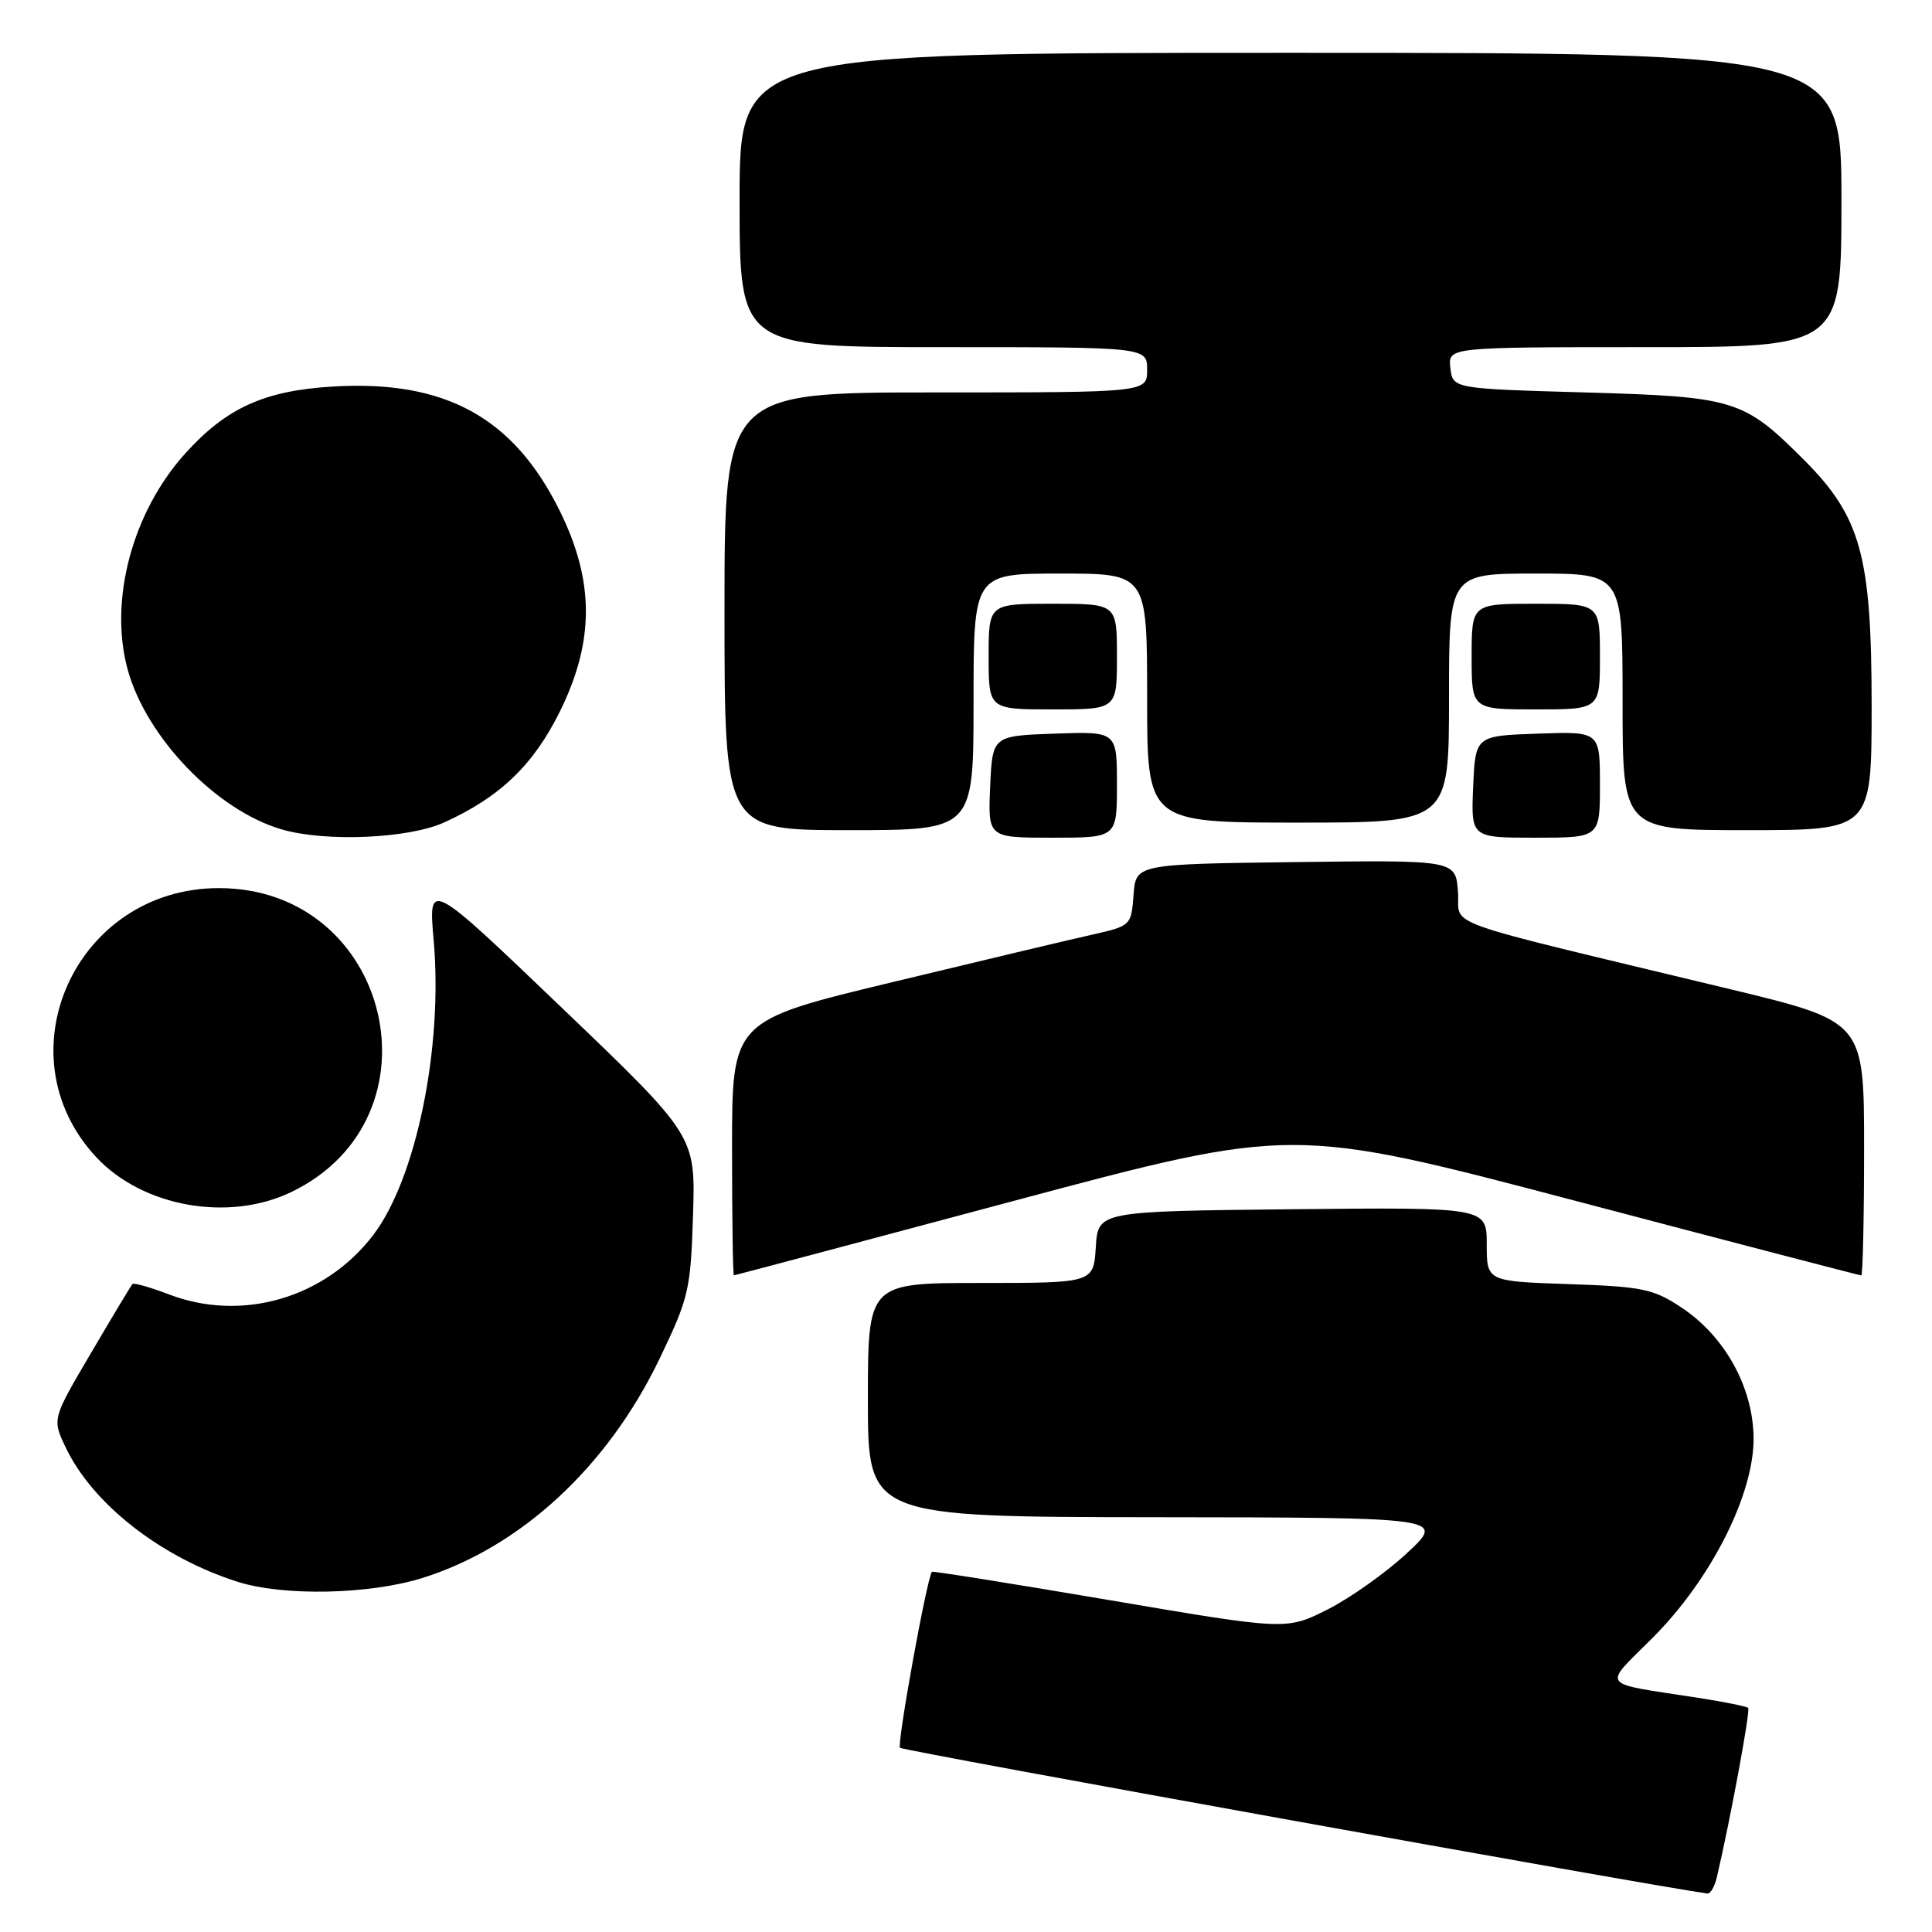 <?xml version="1.0" encoding="UTF-8" standalone="no"?>
<!DOCTYPE svg PUBLIC "-//W3C//DTD SVG 1.1//EN" "http://www.w3.org/Graphics/SVG/1.1/DTD/svg11.dtd" >
<svg xmlns="http://www.w3.org/2000/svg" xmlns:xlink="http://www.w3.org/1999/xlink" version="1.1" viewBox="0 0 256 256">
 <g >
 <path fill="currentColor"
d=" M 227.49 248.75 C 229.28 241.11 231.96 226.63 231.64 226.31 C 231.43 226.10 228.39 225.49 224.88 224.95 C 211.75 222.92 212.32 223.68 218.96 217.04 C 226.76 209.24 232.46 197.92 232.36 190.45 C 232.26 183.75 228.53 177.04 222.78 173.24 C 219.08 170.78 217.62 170.48 207.84 170.15 C 197.00 169.78 197.00 169.78 197.00 164.87 C 197.00 159.97 197.00 159.97 171.25 160.23 C 145.50 160.50 145.50 160.50 145.20 165.25 C 144.89 170.00 144.89 170.00 129.95 170.00 C 115.00 170.00 115.00 170.00 115.00 185.50 C 115.00 201.00 115.00 201.00 153.25 201.04 C 191.50 201.08 191.50 201.08 186.44 205.79 C 183.66 208.38 178.92 211.74 175.92 213.26 C 170.45 216.01 170.45 216.01 147.04 212.03 C 134.16 209.84 123.56 208.15 123.48 208.27 C 122.76 209.38 118.82 231.16 119.26 231.59 C 119.67 232.00 218.86 249.90 226.23 250.90 C 226.63 250.96 227.20 249.99 227.49 248.75 Z  M 55.91 209.11 C 68.96 205.04 80.50 194.39 87.40 180.03 C 91.27 171.97 91.52 170.92 91.83 161.00 C 92.16 150.50 92.16 150.50 74.46 133.55 C 56.76 116.60 56.76 116.60 57.46 124.55 C 58.72 138.76 55.15 156.18 49.46 163.64 C 43.08 172.01 32.07 175.21 22.40 171.52 C 19.92 170.57 17.73 169.95 17.55 170.14 C 17.37 170.34 14.90 174.44 12.07 179.26 C 6.91 188.02 6.91 188.02 8.69 191.76 C 12.24 199.27 21.33 206.37 31.50 209.60 C 37.56 211.52 48.89 211.29 55.91 209.11 Z  M 134.39 159.11 C 171.28 149.25 171.28 149.25 208.77 159.12 C 229.39 164.56 246.43 169.00 246.63 169.00 C 246.83 169.00 247.00 161.43 247.00 152.17 C 247.00 135.35 247.00 135.35 229.25 131.07 C 189.46 121.49 193.54 122.95 193.19 118.17 C 192.88 113.96 192.88 113.96 171.69 114.23 C 150.50 114.50 150.50 114.50 150.20 118.59 C 149.90 122.64 149.85 122.69 144.70 123.85 C 141.84 124.49 129.94 127.32 118.25 130.14 C 97.00 135.25 97.00 135.25 97.00 152.12 C 97.00 161.41 97.11 168.99 97.25 168.99 C 97.39 168.98 114.10 164.54 134.39 159.11 Z  M 38.64 157.93 C 59.05 148.05 51.78 117.68 29.00 117.68 C 10.04 117.68 0.03 139.75 12.80 153.38 C 18.96 159.94 30.35 161.95 38.64 157.93 Z  M 58.85 108.98 C 66.27 105.61 70.70 101.36 74.22 94.21 C 78.78 84.94 78.77 77.03 74.19 67.73 C 68.07 55.31 58.99 50.32 44.08 51.22 C 35.05 51.76 30.00 54.04 24.57 60.06 C 17.55 67.82 14.42 79.49 16.90 88.66 C 19.35 97.69 28.69 107.40 37.36 109.91 C 43.17 111.59 54.14 111.12 58.85 108.98 Z  M 148.00 103.96 C 148.00 96.92 148.00 96.92 139.75 97.21 C 131.50 97.50 131.50 97.50 131.20 104.25 C 130.91 111.00 130.91 111.00 139.45 111.00 C 148.00 111.00 148.00 111.00 148.00 103.96 Z  M 212.00 103.96 C 212.00 96.92 212.00 96.92 203.75 97.21 C 195.50 97.50 195.50 97.50 195.20 104.25 C 194.91 111.00 194.91 111.00 203.45 111.00 C 212.00 111.00 212.00 111.00 212.00 103.96 Z  M 129.00 93.00 C 129.00 76.00 129.00 76.00 140.50 76.00 C 152.00 76.00 152.00 76.00 152.00 92.50 C 152.00 109.00 152.00 109.00 172.00 109.00 C 192.00 109.00 192.00 109.00 192.00 92.50 C 192.00 76.00 192.00 76.00 203.50 76.00 C 215.00 76.00 215.00 76.00 215.00 93.00 C 215.00 110.00 215.00 110.00 231.50 110.00 C 248.00 110.00 248.00 110.00 248.00 93.54 C 248.00 73.63 246.58 68.49 239.01 60.91 C 231.02 52.92 229.86 52.57 210.00 52.00 C 192.50 51.50 192.50 51.50 192.18 48.75 C 191.87 46.00 191.87 46.00 217.93 46.00 C 244.00 46.00 244.00 46.00 244.00 26.50 C 244.00 7.00 244.00 7.00 171.00 7.00 C 98.00 7.00 98.00 7.00 98.00 26.50 C 98.00 46.00 98.00 46.00 125.00 46.00 C 152.00 46.00 152.00 46.00 152.00 49.00 C 152.00 52.00 152.00 52.00 124.00 52.00 C 96.00 52.00 96.00 52.00 96.00 81.00 C 96.00 110.00 96.00 110.00 112.50 110.00 C 129.00 110.00 129.00 110.00 129.00 93.00 Z  M 148.00 87.00 C 148.00 80.00 148.00 80.00 139.50 80.00 C 131.00 80.00 131.00 80.00 131.00 87.00 C 131.00 94.00 131.00 94.00 139.50 94.00 C 148.00 94.00 148.00 94.00 148.00 87.00 Z  M 212.00 87.00 C 212.00 80.00 212.00 80.00 203.50 80.00 C 195.00 80.00 195.00 80.00 195.00 87.00 C 195.00 94.00 195.00 94.00 203.50 94.00 C 212.00 94.00 212.00 94.00 212.00 87.00 Z "/>
</g>
</svg>